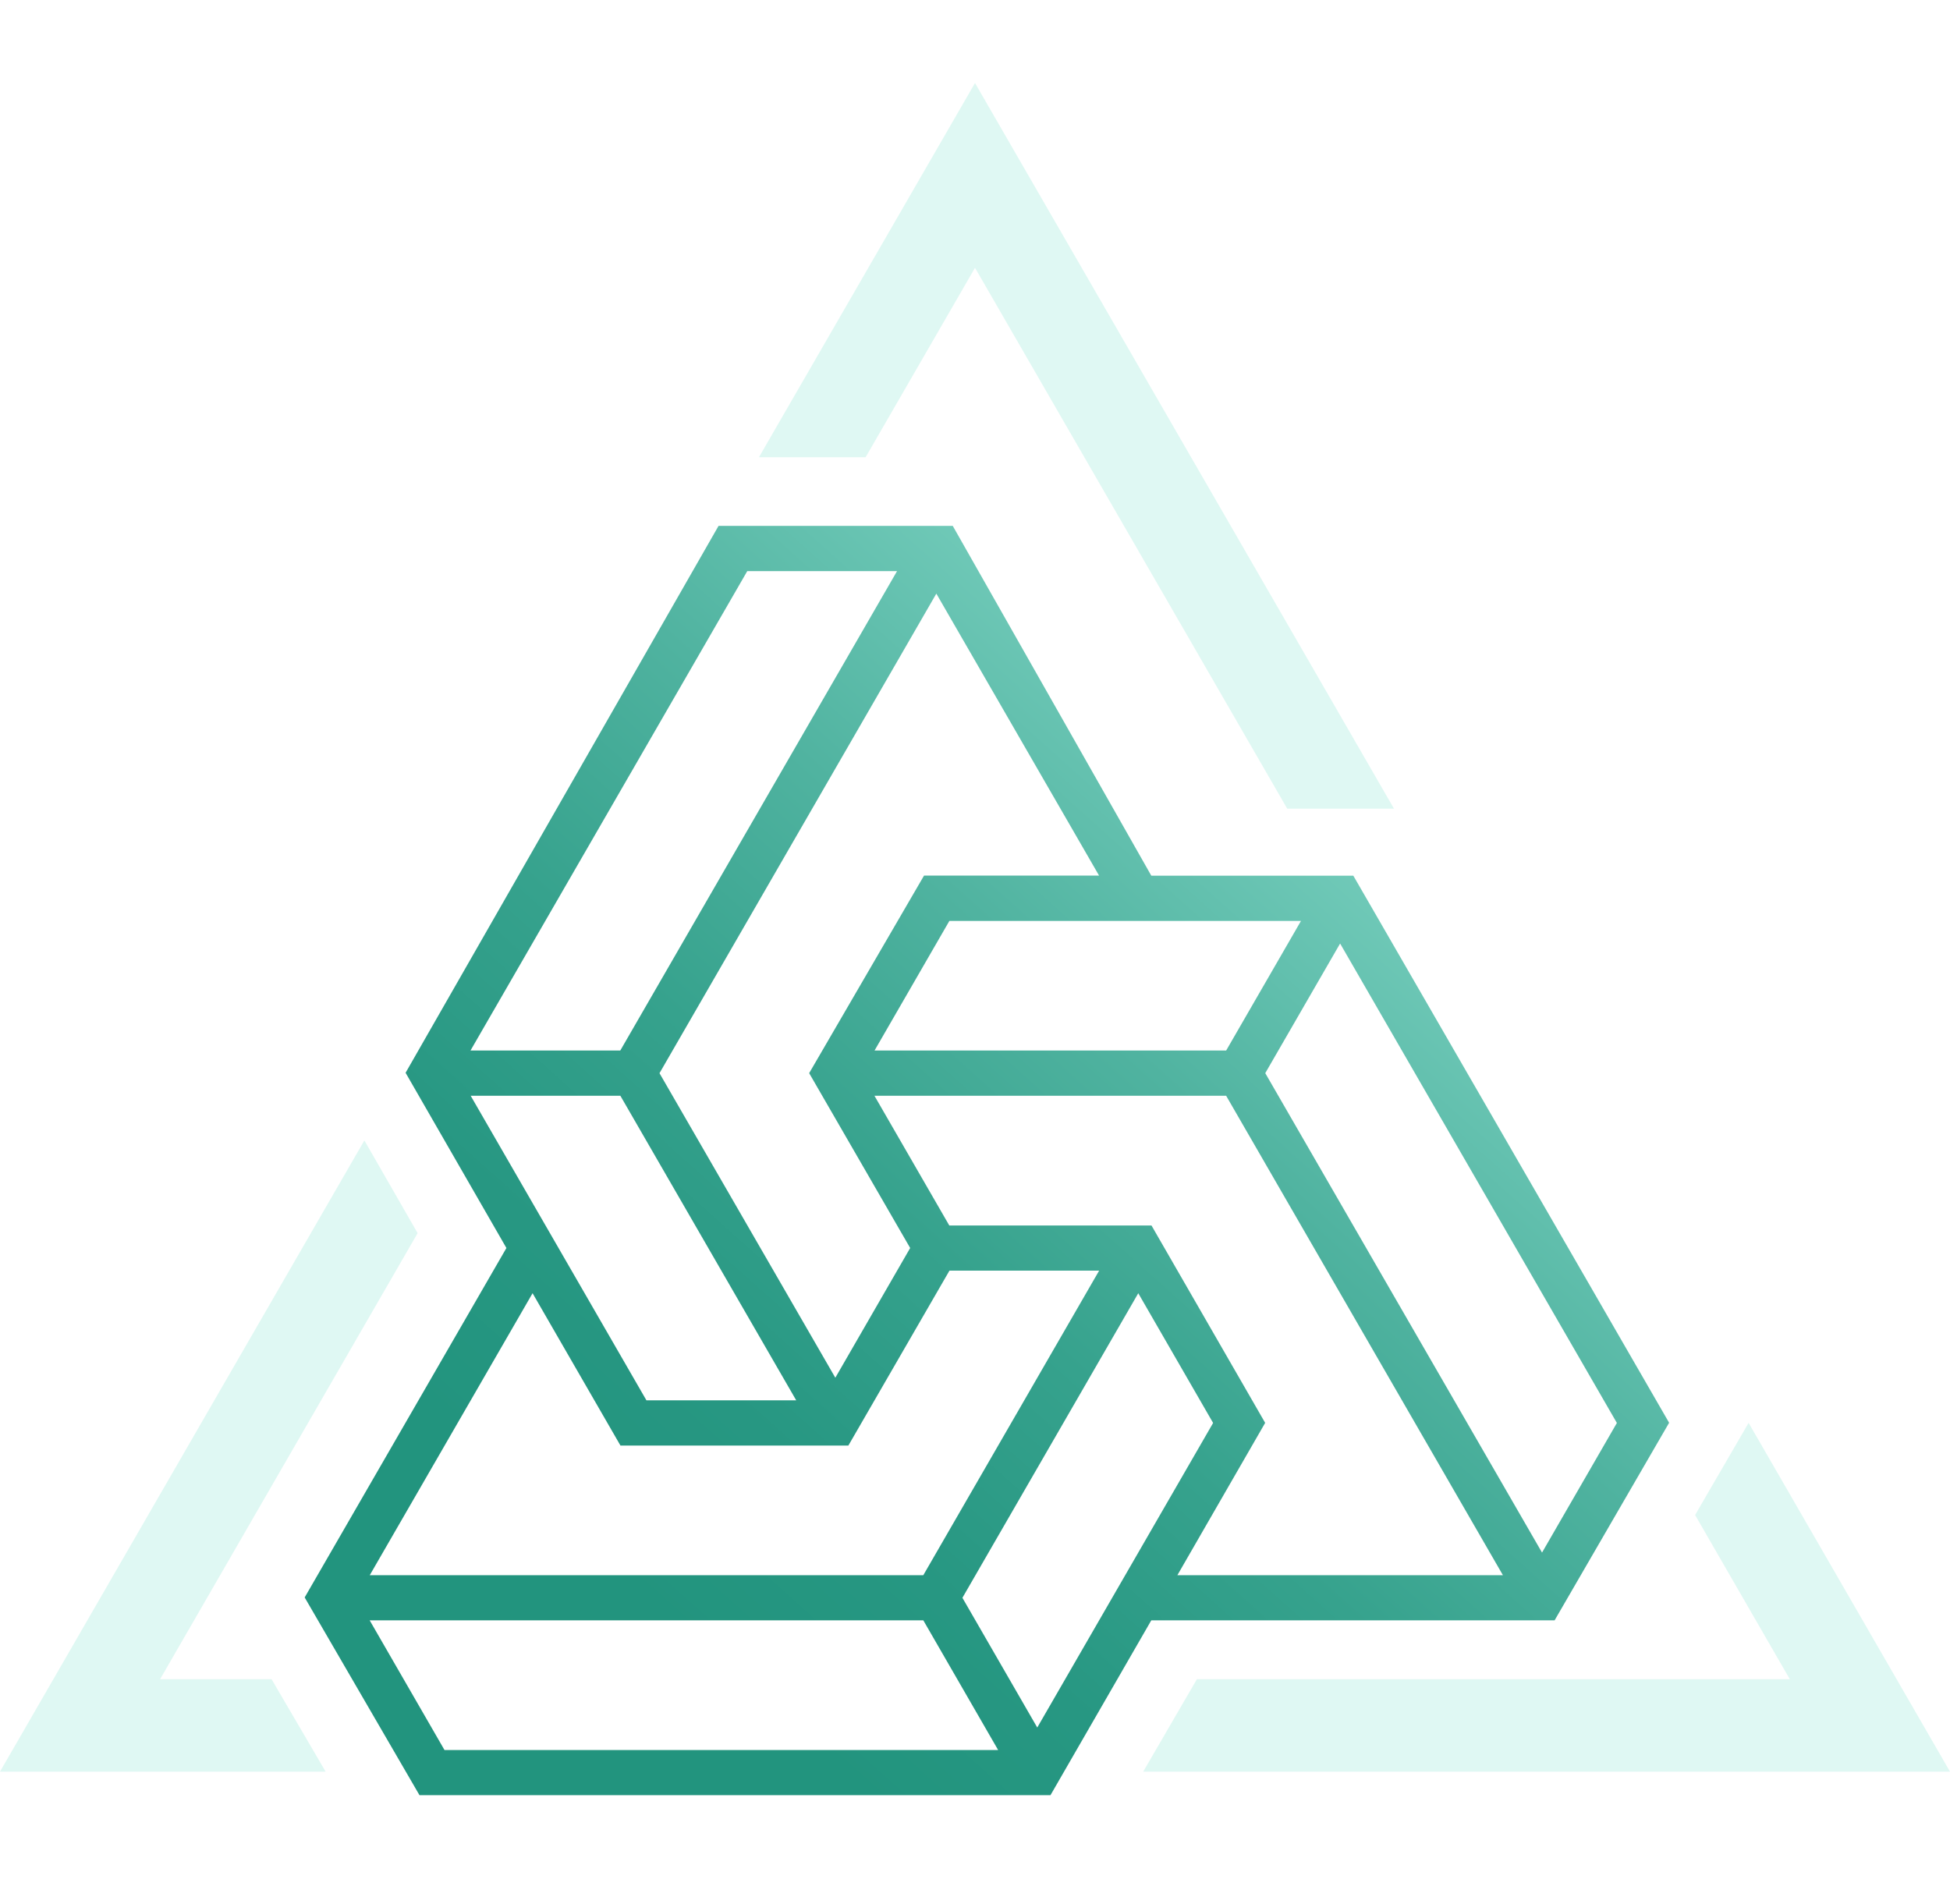 <?xml version="1.0" encoding="UTF-8"?>
<svg xmlns="http://www.w3.org/2000/svg" width="256" height="250" viewBox="0 0 525 468" fill="none">
  <path d="M112.951 460.988L82.025 407.728L136.342 313.65L109.196 266.476L193.456 119.236H256.51L309.967 213.412H364.356L449.377 360.701L418.55 413.888H309.967L282.821 460.964H112.926L112.951 460.988ZM119.701 448.815H268.732L248.582 413.888H99.525L119.676 448.815H119.701ZM259.111 407.826L279.262 442.752L326.607 360.75L306.457 325.824L259.111 407.826ZM316.986 401.739H404.633L330.117 272.661H235.426L255.577 307.587H310.016L340.622 360.726L316.986 401.739ZM99.525 401.739H248.582L295.927 319.737H255.626L228.406 366.837H167.046L143.386 325.824L99.55 401.739H99.525ZM340.647 266.574L415.163 395.652L435.314 360.75L360.798 231.673L340.647 266.574ZM174.041 354.663H214.367L167.022 272.661H126.72L174.041 354.663ZM177.551 266.574L224.897 348.576L245.047 313.65L217.853 266.574L248.778 213.387H295.903L252.091 137.472L177.576 266.55L177.551 266.574ZM235.426 260.487H330.117L350.268 225.586H255.601L235.451 260.487H235.426ZM126.696 260.487H166.997L241.513 131.41H201.187L126.671 260.487H126.696Z" fill="url(#paint0_linear_13420_64968)"></path>
  <g opacity="0.5">
    <path d="M481.875 429.744L456.373 385.54L460.939 377.661L461.258 377.121L470.781 360.726L524.999 454.631H307.783L322.24 429.744H481.875Z" fill="#BFF1E7"></path>
    <path d="M233.047 100.754L262.5 49.751L346.563 195.371H375.305L262.5 0L204.33 100.754H233.047Z" fill="#BFF1E7"></path>
    <path d="M73.117 429.744H43.099L112.437 309.649L98.103 284.688L0 454.632H87.672L73.117 429.744Z" fill="#BFF1E7"></path>
  </g>
  <path d="M0 0H525V468H0V0Z" fill="url(#paint1_linear_13420_64968)"></path>
  <defs>
    <linearGradient id="paint0_linear_13420_64968" x1="126.254" y1="467.566" x2="505.412" y2="43.665" gradientUnits="userSpaceOnUse">
      <stop offset="0.13" stop-color="#22947E"></stop>
      <stop offset="0.23" stop-color="#279782"></stop>
      <stop offset="0.35" stop-color="#36A28D"></stop>
      <stop offset="0.48" stop-color="#50B3A0"></stop>
      <stop offset="0.63" stop-color="#74CCBB"></stop>
      <stop offset="0.77" stop-color="#A0EADC"></stop>
    </linearGradient>
  </defs>
</svg>
